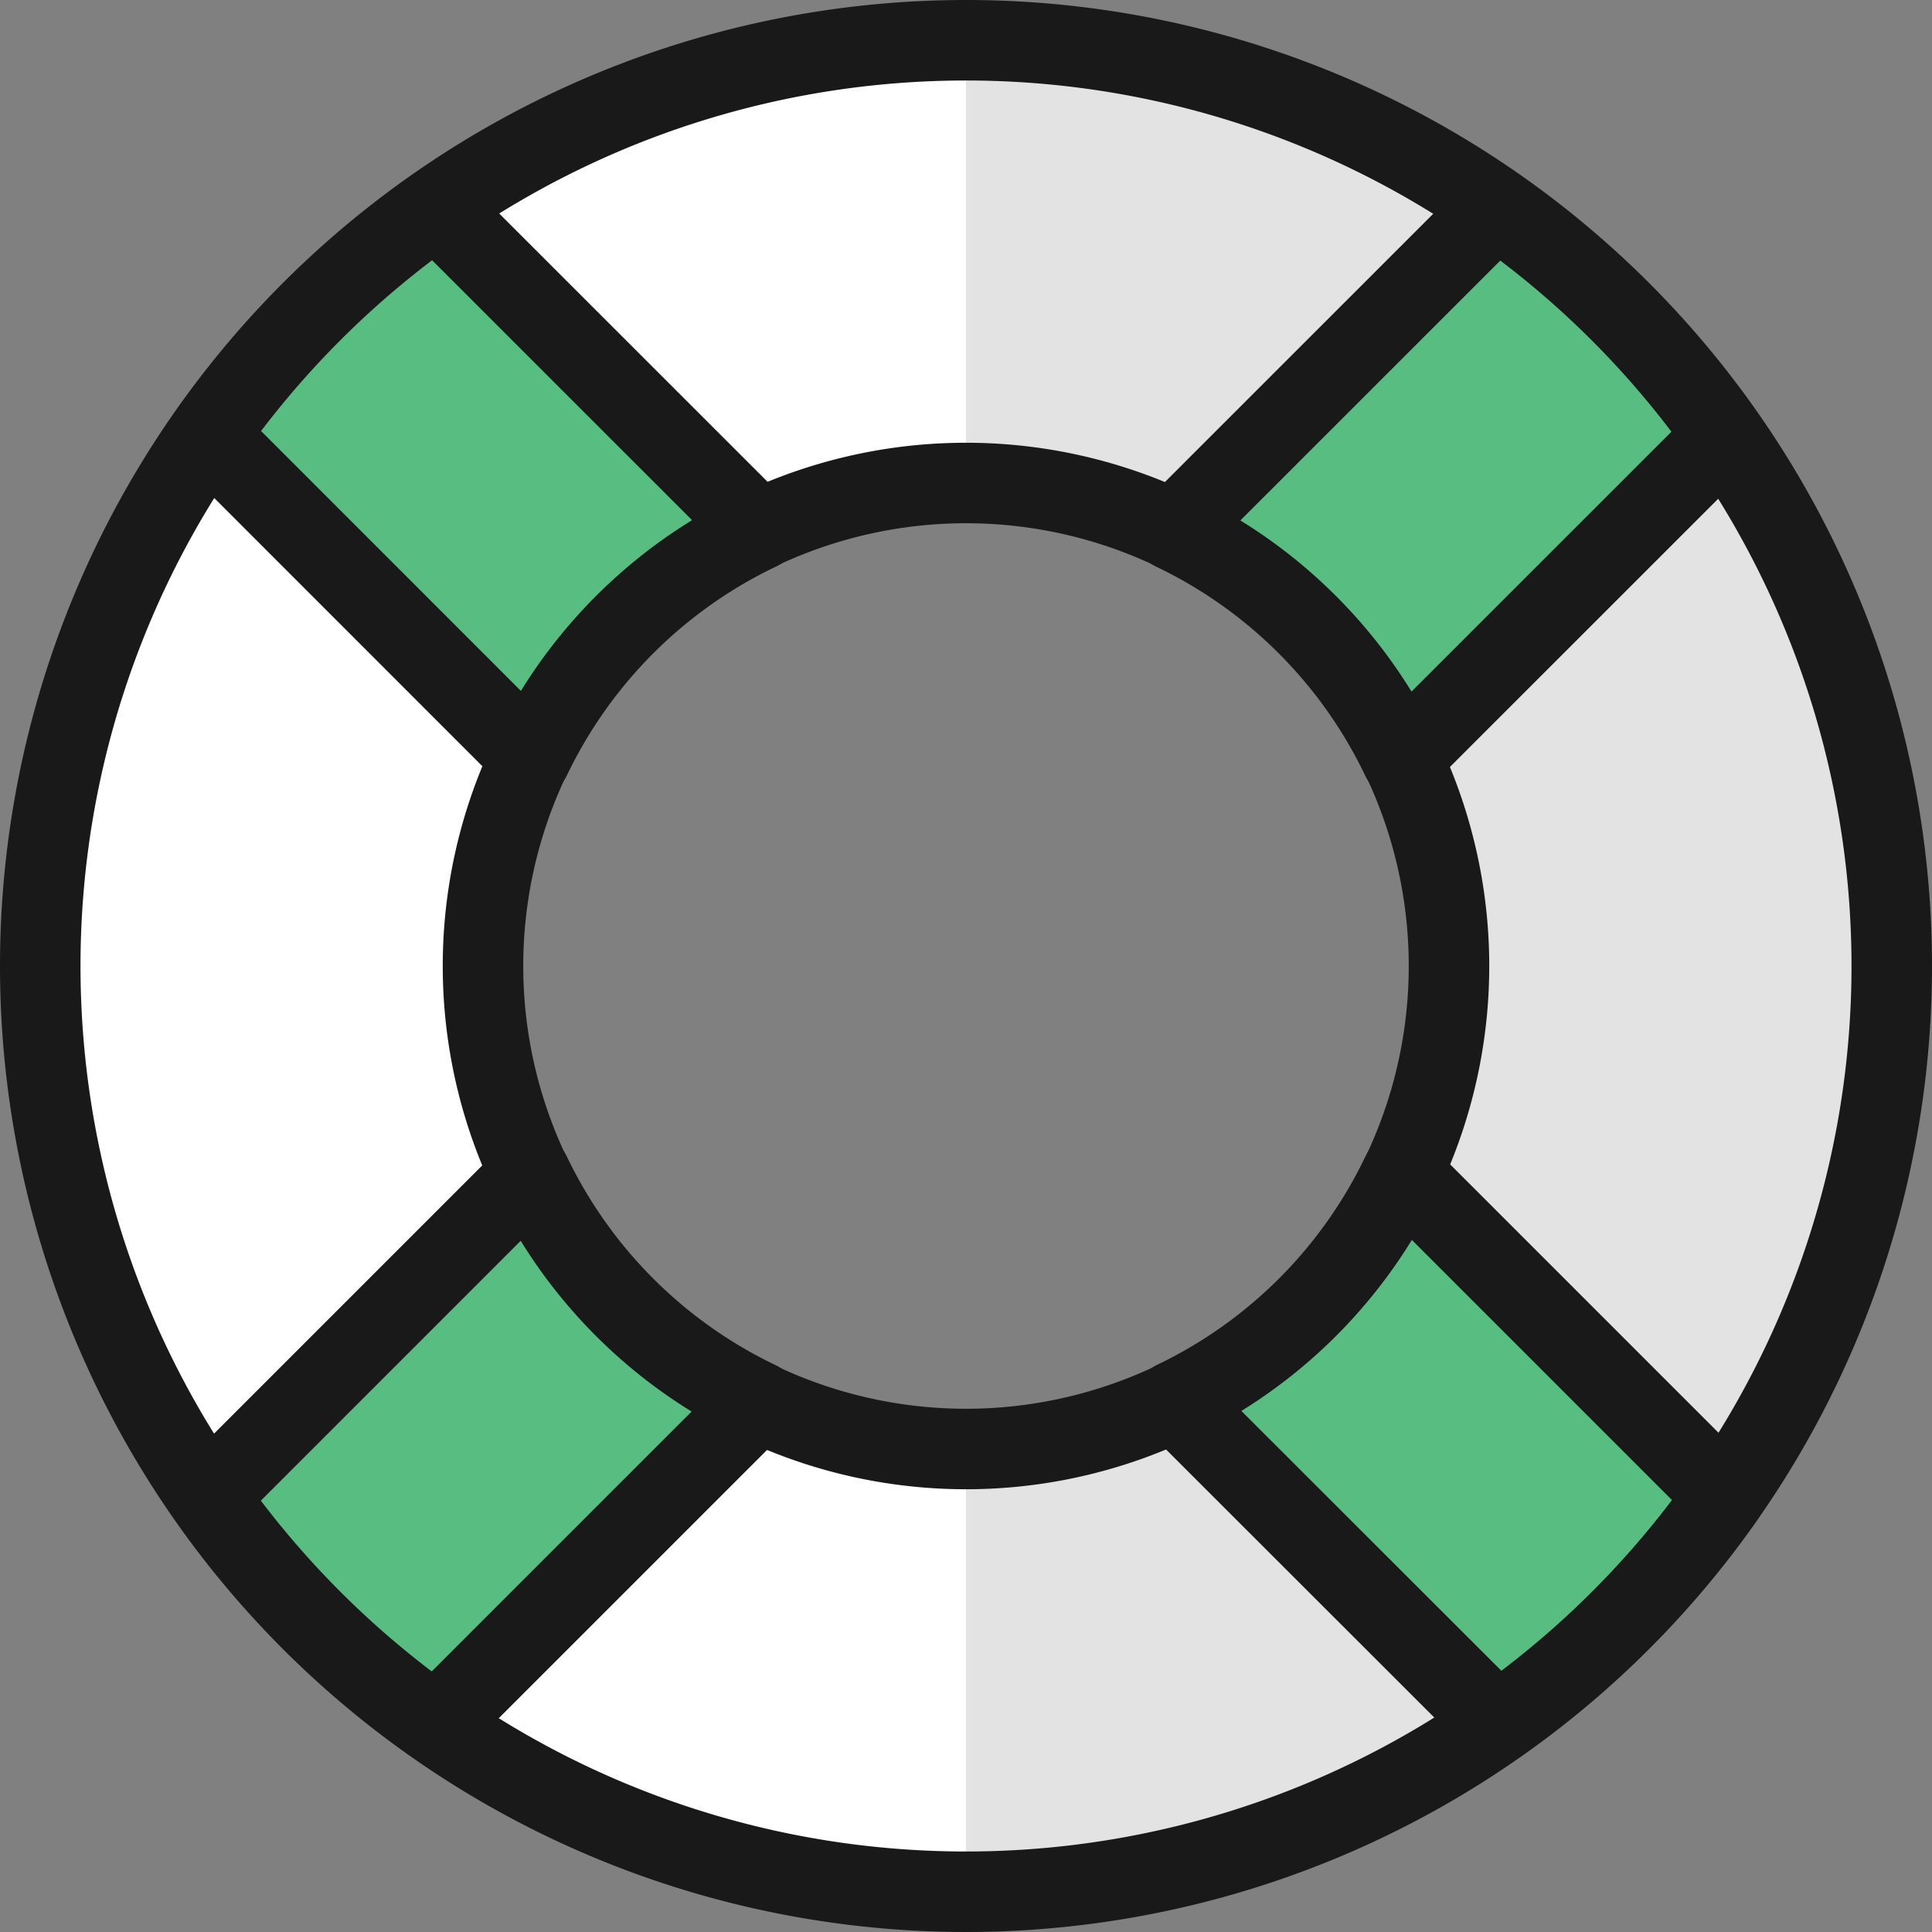 <svg xmlns="http://www.w3.org/2000/svg" viewBox="0 0 48 48"><rect x="0" y="0" width="48" height="48" fill="#808080" stroke="none"/><g transform="matrix(2,0,0,2,0,0)"><path d="M12 .5A11.5 11.5 0 1 0 23.5 12 11.5 11.5 0 0 0 12 .5zM12 18a6 6 0 1 1 6-6 6 6 0 0 1-6 6z" style="fill:#e3e3e3"></path><path d="M12 18a6 6 0 0 1 0-12V.5a11.5 11.5 0 0 0 0 23z" style="fill:#ffffff"></path><path d="M9.428 6.585 5.419 2.577a11.563 11.563 0 0 0-2.832 2.828l4.006 4.007a6.015 6.015 0 0 1 2.835-2.827zm7.983 2.836 4.008-4.007a11.552 11.552 0 0 0-2.833-2.833l-4.008 4.007a6.01 6.01 0 0 1 2.833 2.833zm-2.82 7.984 4.009 4.006a11.538 11.538 0 0 0 2.826-2.828l-4.009-4.009a6.006 6.006 0 0 1-2.826 2.831zm-8-2.821-4.007 4.007a11.589 11.589 0 0 0 2.83 2.828l4.008-4.008a6.016 6.016 0 0 1-2.831-2.827z" style="fill:#58bd81;stroke:#191919;stroke-linecap:round;stroke-linejoin:round"></path><path d="M12 .5A11.5 11.5 0 1 0 23.5 12 11.5 11.5 0 0 0 12 .5zM12 18a6 6 0 1 1 6-6 6 6 0 0 1-6 6z" style="fill:none;stroke:#191919;stroke-linecap:round;stroke-linejoin:round"></path></g></svg>